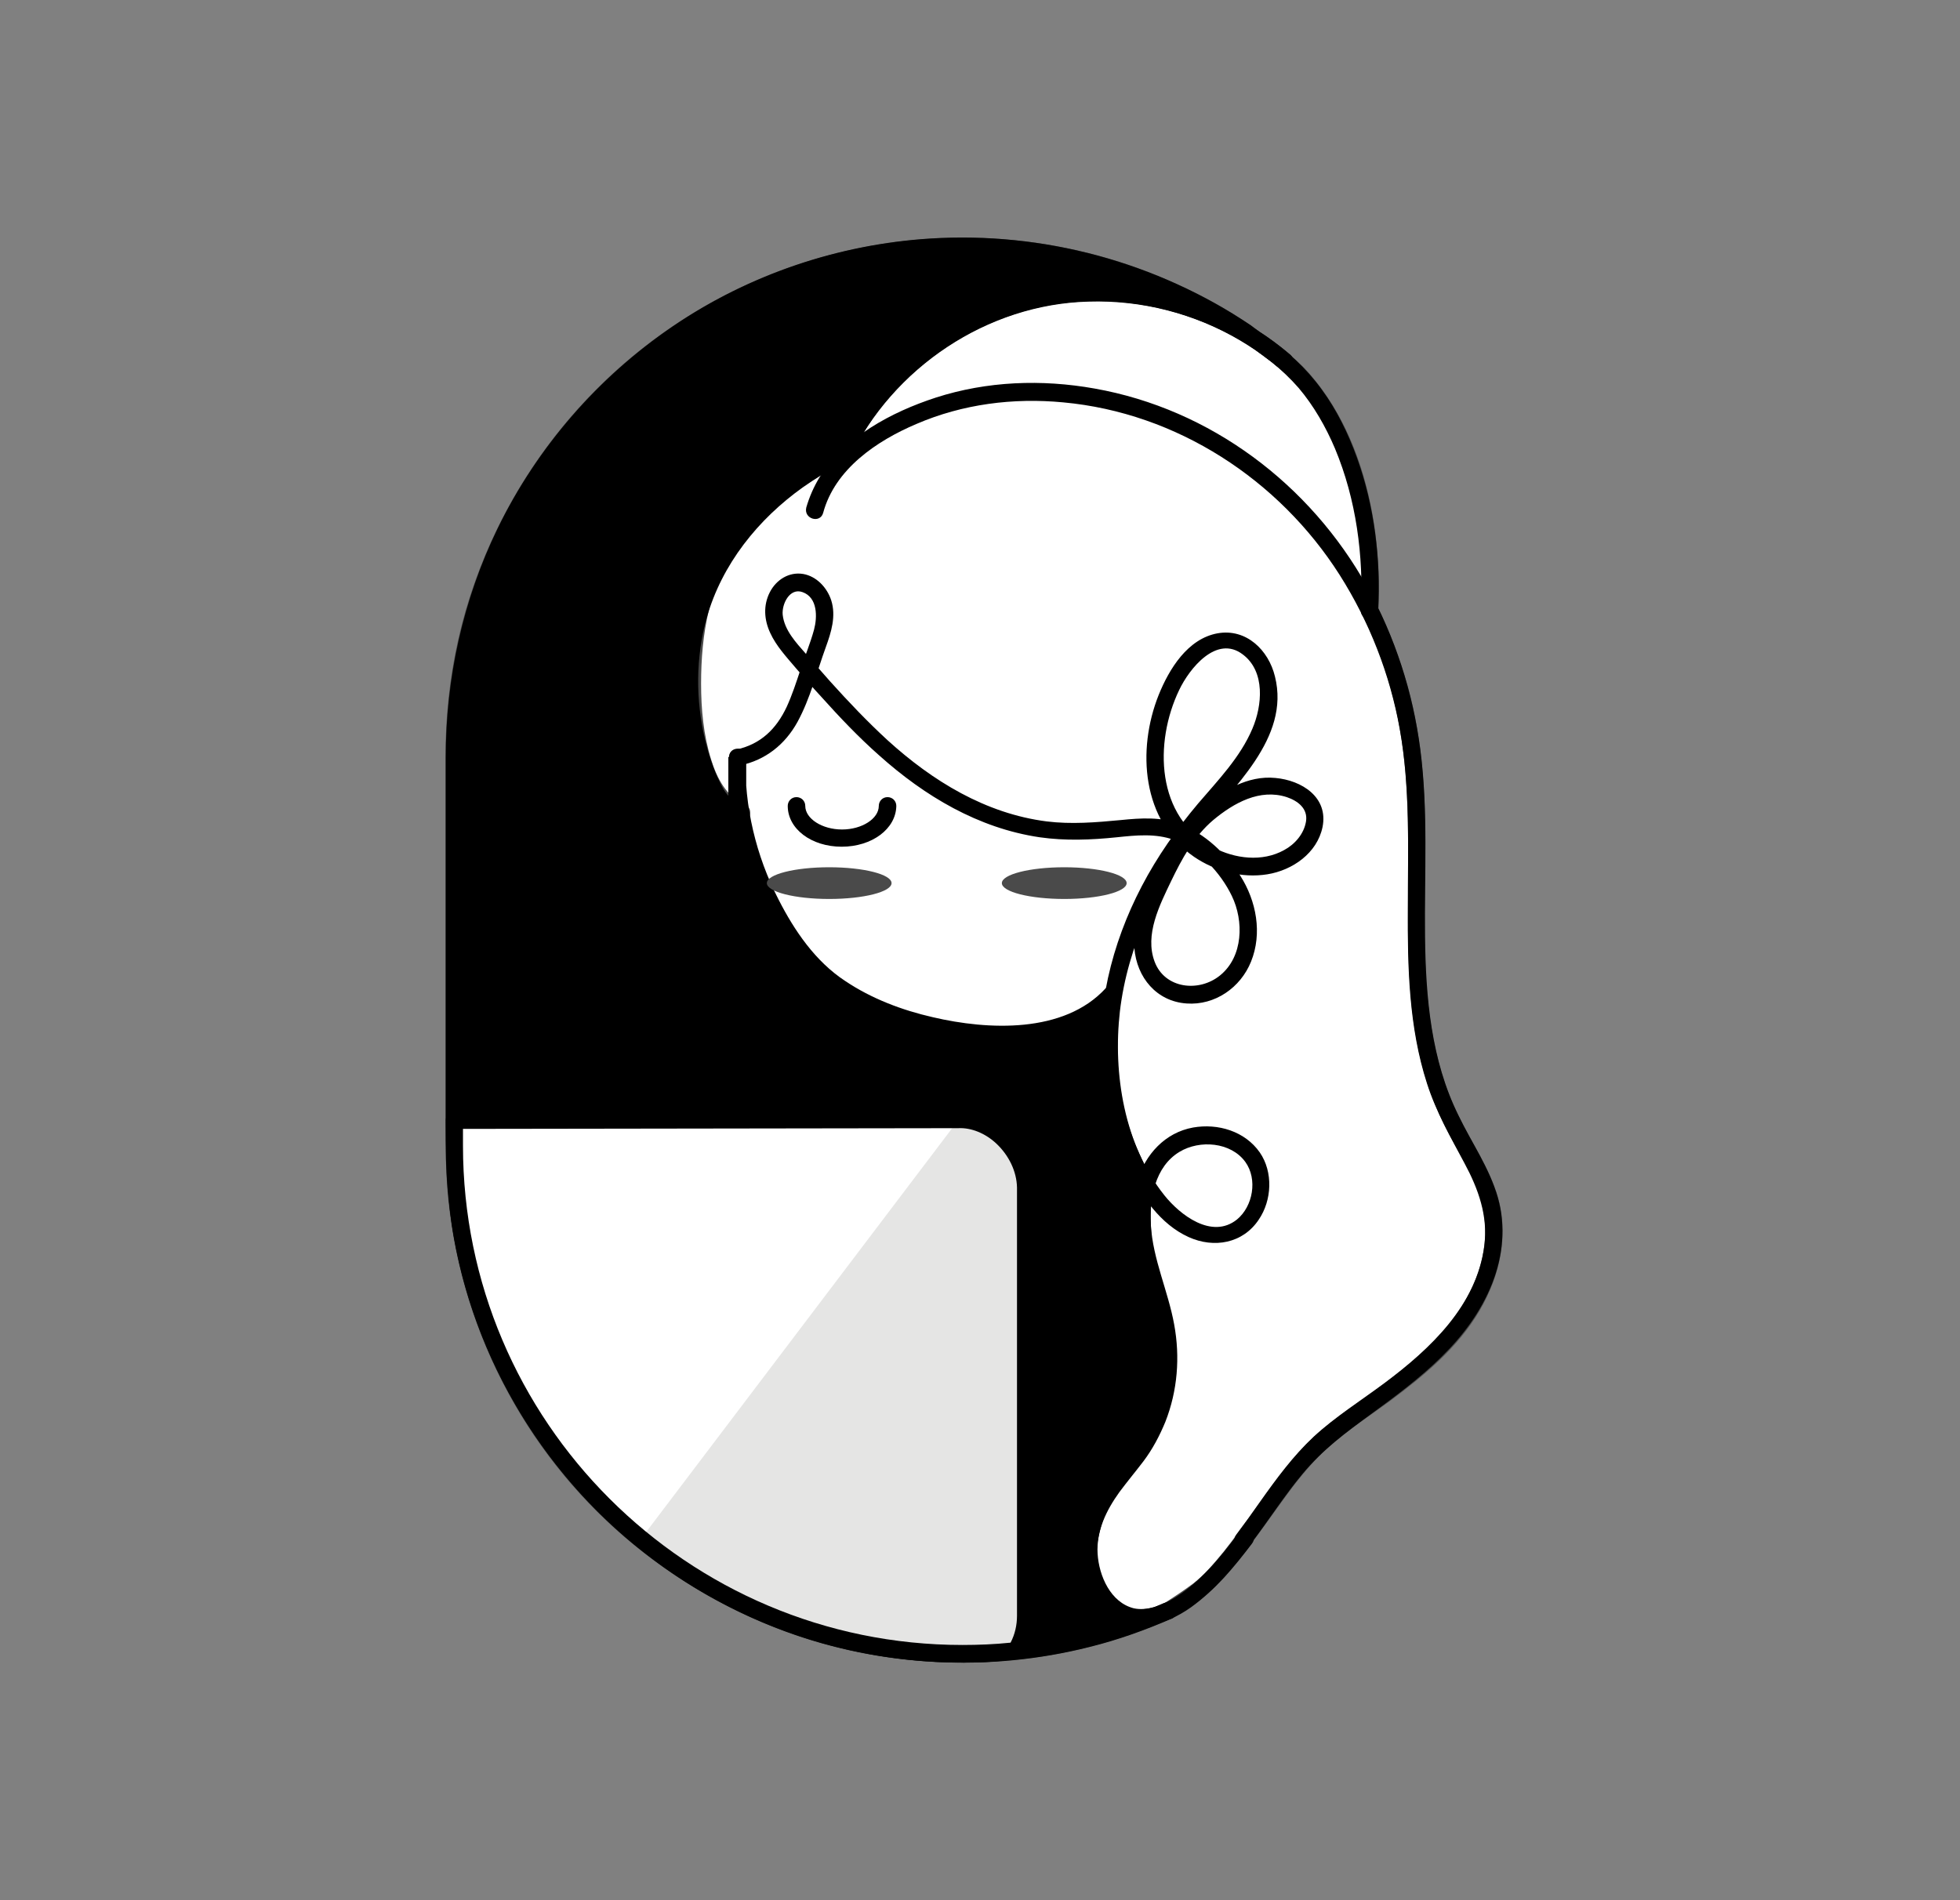 <svg width="33" height="32" viewBox="0 0 33 32" fill="none" xmlns="http://www.w3.org/2000/svg">
<rect x="0" y="0" width="33" height="32" fill="#808080" stroke="none"/>
<path d="M19.672 27.123C18.611 27.595 17.441 27.856 16.204 27.856C11.48 27.856 7.648 24.023 7.648 19.3V12.703C7.648 7.98 11.48 4.147 16.204 4.147C17.969 4.147 19.616 4.681 20.978 5.601L21.625 6.078C22.738 7.032 23.141 8.814 23.062 10.279L23.13 10.421C23.442 11.091 23.658 11.812 23.76 12.544C24.049 14.645 23.493 16.921 24.413 18.829C24.663 19.346 25.02 19.828 25.122 20.396C25.27 21.185 24.884 21.997 24.339 22.587C23.794 23.178 23.101 23.609 22.46 24.097C21.818 24.586 21.393 25.329 20.933 25.925C20.933 25.925 20.558 26.425 20.337 26.641C20.115 26.857 19.672 27.123 19.672 27.123Z" fill="white"/>
<path d="M19.604 26.998C18.309 27.572 16.873 27.799 15.465 27.68C14.358 27.583 13.268 27.265 12.286 26.743C11.321 26.232 10.463 25.534 9.76 24.699C9.056 23.864 8.522 22.888 8.193 21.849C7.926 20.997 7.801 20.117 7.801 19.232C7.801 18.744 7.801 18.261 7.801 17.773C7.801 16.972 7.801 16.166 7.801 15.366C7.801 14.673 7.801 13.986 7.801 13.293C7.801 12.782 7.795 12.271 7.852 11.76C7.971 10.659 8.323 9.58 8.863 8.615C9.396 7.661 10.111 6.821 10.963 6.134C11.815 5.453 12.803 4.936 13.853 4.63C15.022 4.289 16.271 4.204 17.475 4.386C18.713 4.573 19.973 5.033 20.989 5.782C21.296 6.009 21.597 6.208 21.841 6.492C22.238 6.946 22.499 7.508 22.675 8.082C22.851 8.672 22.936 9.291 22.936 9.904C22.936 9.972 22.936 10.04 22.931 10.114C22.931 10.188 22.914 10.273 22.936 10.341C22.965 10.426 23.022 10.511 23.056 10.597C23.209 10.943 23.34 11.301 23.436 11.67C23.822 13.106 23.674 14.588 23.714 16.052C23.731 16.762 23.799 17.472 24.004 18.153C24.106 18.488 24.242 18.812 24.407 19.118C24.572 19.425 24.765 19.726 24.884 20.055C25.134 20.725 24.98 21.412 24.611 22.002C24.225 22.615 23.64 23.058 23.067 23.478C22.783 23.688 22.482 23.881 22.215 24.114C21.954 24.341 21.733 24.602 21.529 24.875C21.216 25.289 20.927 25.721 20.603 26.13C20.444 26.323 20.285 26.516 20.087 26.669C19.927 26.788 19.763 26.896 19.604 26.998C19.445 27.095 19.593 27.35 19.752 27.248C19.927 27.134 20.104 27.015 20.268 26.89C20.478 26.726 20.648 26.533 20.813 26.328C21.148 25.908 21.449 25.46 21.773 25.028C21.988 24.75 22.221 24.483 22.494 24.262C22.783 24.023 23.095 23.819 23.396 23.598C23.975 23.166 24.543 22.701 24.912 22.07C25.264 21.468 25.417 20.759 25.196 20.083C25.082 19.743 24.907 19.436 24.73 19.124C24.555 18.8 24.395 18.471 24.288 18.119C23.851 16.705 24.026 15.195 23.992 13.742C23.975 12.987 23.896 12.237 23.686 11.505C23.578 11.13 23.442 10.761 23.283 10.409C23.26 10.364 23.243 10.324 23.22 10.279C23.209 10.262 23.203 10.245 23.192 10.222C23.181 10.199 23.198 10.228 23.198 10.228C23.209 10.25 23.209 10.25 23.209 10.228C23.209 10.216 23.209 10.205 23.209 10.194C23.215 10.04 23.215 9.881 23.215 9.728C23.181 8.507 22.851 7.19 22.017 6.259C21.756 5.97 21.438 5.76 21.125 5.532C20.654 5.186 20.115 4.908 19.581 4.681C18.309 4.142 16.907 3.92 15.528 4.028C14.375 4.119 13.245 4.437 12.218 4.965C11.224 5.476 10.333 6.18 9.606 7.026C8.874 7.877 8.306 8.871 7.949 9.938C7.642 10.846 7.5 11.8 7.5 12.754C7.5 13.236 7.5 13.719 7.5 14.202C7.5 15.019 7.5 15.837 7.5 16.649C7.5 17.352 7.5 18.056 7.5 18.761C7.5 19.317 7.5 19.873 7.574 20.424C7.721 21.559 8.09 22.655 8.664 23.649C9.22 24.614 9.964 25.471 10.844 26.152C11.741 26.851 12.763 27.373 13.853 27.68C15.085 28.026 16.391 28.088 17.651 27.878C18.372 27.759 19.07 27.543 19.74 27.248C19.922 27.174 19.774 26.924 19.604 26.998Z" fill="#4A4A4A"/>
<path d="M14.296 7.73C15.034 6.191 16.618 5.124 18.327 5.079C19.224 5.05 20.121 5.283 20.887 5.737C21.251 5.953 21.586 6.214 21.864 6.532C22.119 6.833 22.324 7.191 22.477 7.554C22.835 8.411 22.959 9.359 22.914 10.279C22.903 10.466 23.198 10.466 23.204 10.279C23.249 9.416 23.141 8.525 22.846 7.707C22.698 7.298 22.505 6.901 22.25 6.555C21.989 6.197 21.671 5.908 21.313 5.658C19.769 4.596 17.691 4.494 16.067 5.425C15.199 5.925 14.483 6.68 14.046 7.582C13.967 7.747 14.216 7.895 14.296 7.73Z" fill="black"/>
<path d="M12.462 12.89C12.888 12.8 13.217 12.539 13.427 12.158C13.643 11.761 13.751 11.318 13.904 10.898C13.995 10.648 14.08 10.376 13.995 10.109C13.927 9.899 13.751 9.706 13.524 9.666C13.286 9.626 13.07 9.762 12.962 9.972C12.848 10.194 12.865 10.438 12.968 10.659C13.07 10.881 13.24 11.062 13.399 11.25C13.541 11.414 13.683 11.579 13.831 11.738C14.137 12.079 14.455 12.414 14.801 12.72C15.568 13.407 16.471 13.947 17.504 14.1C17.941 14.162 18.367 14.145 18.804 14.1C19.127 14.066 19.457 14.032 19.769 14.145C20.183 14.299 20.552 14.696 20.74 15.088C20.944 15.508 20.933 16.11 20.541 16.427C20.183 16.717 19.61 16.649 19.44 16.195C19.269 15.741 19.525 15.241 19.718 14.838C19.899 14.463 20.104 14.083 20.427 13.81C20.774 13.521 21.211 13.277 21.665 13.424C21.852 13.487 22.023 13.617 21.989 13.833C21.955 14.043 21.801 14.219 21.62 14.316C21.251 14.52 20.791 14.463 20.427 14.27C19.462 13.765 19.428 12.504 19.854 11.619C20.024 11.261 20.484 10.682 20.927 11.023C21.308 11.312 21.251 11.886 21.086 12.272C20.882 12.754 20.507 13.14 20.172 13.532C19.809 13.963 19.485 14.423 19.224 14.923C18.713 15.899 18.441 17.006 18.554 18.114C18.611 18.659 18.753 19.192 18.997 19.692C19.218 20.146 19.536 20.617 20.013 20.833C20.439 21.026 20.927 20.941 21.194 20.538C21.415 20.214 21.438 19.737 21.211 19.408C20.961 19.05 20.507 18.914 20.087 18.988C19.616 19.073 19.281 19.442 19.15 19.885C18.997 20.396 19.093 20.93 19.23 21.429C19.383 21.985 19.565 22.525 19.514 23.115C19.462 23.643 19.247 24.131 18.923 24.54C18.628 24.909 18.31 25.29 18.213 25.767C18.117 26.226 18.236 26.771 18.571 27.112C19.003 27.544 19.61 27.384 20.053 27.067C20.456 26.777 20.779 26.391 21.08 25.994C21.194 25.846 20.939 25.698 20.831 25.846C20.541 26.238 20.206 26.641 19.786 26.902C19.576 27.032 19.309 27.135 19.088 27.084C18.702 26.987 18.503 26.544 18.48 26.164C18.457 25.778 18.628 25.432 18.849 25.125C18.98 24.949 19.122 24.779 19.252 24.608C19.406 24.404 19.525 24.177 19.621 23.944C19.826 23.422 19.871 22.854 19.769 22.303C19.667 21.741 19.411 21.208 19.377 20.634C19.349 20.186 19.445 19.646 19.86 19.397C20.2 19.192 20.723 19.232 20.967 19.567C21.177 19.857 21.097 20.316 20.825 20.538C20.405 20.873 19.871 20.464 19.604 20.129C18.929 19.283 18.736 18.079 18.855 17.035C18.985 15.928 19.491 14.877 20.172 14.003C20.74 13.271 21.728 12.436 21.466 11.392C21.359 10.949 20.984 10.58 20.501 10.665C19.996 10.756 19.684 11.267 19.508 11.704C19.139 12.629 19.224 13.822 20.104 14.429C20.462 14.673 20.91 14.792 21.336 14.724C21.762 14.656 22.176 14.367 22.267 13.929C22.369 13.424 21.915 13.14 21.472 13.101C21.007 13.055 20.581 13.316 20.235 13.606C19.911 13.878 19.689 14.259 19.502 14.633C19.303 15.037 19.059 15.508 19.099 15.968C19.139 16.462 19.474 16.865 19.979 16.899C20.456 16.933 20.887 16.632 21.063 16.195C21.256 15.718 21.154 15.173 20.882 14.747C20.643 14.378 20.286 14.037 19.871 13.878C19.553 13.753 19.207 13.776 18.872 13.81C18.452 13.85 18.037 13.884 17.623 13.833C16.595 13.702 15.698 13.152 14.943 12.465C14.603 12.152 14.285 11.818 13.973 11.471C13.836 11.318 13.706 11.165 13.569 11.011C13.405 10.824 13.206 10.614 13.178 10.353C13.161 10.171 13.297 9.893 13.513 9.972C13.768 10.063 13.762 10.393 13.706 10.603C13.643 10.835 13.547 11.062 13.473 11.29C13.405 11.494 13.337 11.704 13.246 11.903C13.07 12.277 12.809 12.533 12.394 12.624C12.201 12.646 12.275 12.93 12.462 12.89Z" fill="black"/>
<path d="M12.536 13.543C12.23 13.424 12.065 13.089 11.974 12.794C11.844 12.379 11.804 11.942 11.804 11.511C11.804 11.096 11.838 10.682 11.934 10.279C12.042 9.819 12.264 9.427 12.57 9.064C13.024 8.525 13.598 8.065 14.251 7.786C14.421 7.713 14.273 7.463 14.103 7.537C13.49 7.804 12.934 8.229 12.485 8.723C12.122 9.121 11.815 9.58 11.679 10.108C11.565 10.54 11.52 10.988 11.514 11.431C11.509 11.897 11.543 12.379 11.679 12.834C11.804 13.254 12.031 13.668 12.457 13.833C12.633 13.889 12.707 13.611 12.536 13.543Z" fill="#4A4A4A"/>
<path d="M13.859 8.638C14.057 7.9 14.761 7.423 15.431 7.139C16.209 6.804 17.061 6.696 17.901 6.776C19.814 6.952 21.534 8.076 22.556 9.683C23.056 10.472 23.402 11.357 23.567 12.277C23.748 13.271 23.703 14.287 23.703 15.292C23.697 16.285 23.72 17.302 24.027 18.25C24.18 18.727 24.424 19.152 24.657 19.589C24.89 20.021 25.054 20.475 24.992 20.975C24.867 21.98 24.078 22.718 23.311 23.291C22.914 23.586 22.482 23.859 22.119 24.194C21.773 24.517 21.489 24.903 21.216 25.289C21.086 25.477 20.95 25.664 20.813 25.846C20.7 25.993 20.95 26.141 21.063 25.993C21.358 25.607 21.619 25.193 21.932 24.818C22.267 24.415 22.664 24.12 23.084 23.813C23.902 23.217 24.736 22.587 25.122 21.616C25.304 21.156 25.355 20.651 25.219 20.169C25.077 19.669 24.776 19.243 24.555 18.783C24.095 17.852 24.004 16.796 23.993 15.769C23.981 14.718 24.049 13.662 23.913 12.618C23.788 11.658 23.487 10.722 23.016 9.876C22.057 8.155 20.382 6.889 18.429 6.543C17.538 6.384 16.618 6.418 15.755 6.696C15.005 6.941 14.228 7.355 13.796 8.042C13.7 8.201 13.626 8.371 13.575 8.547C13.529 8.74 13.808 8.82 13.859 8.638Z" fill="black"/>
<path d="M20.983 5.601C19.62 4.681 17.974 4.147 16.209 4.147C11.485 4.147 7.653 7.98 7.653 12.703V19.3C7.653 24.023 11.485 27.856 16.209 27.856C17.44 27.856 18.616 27.595 19.677 27.123C19.677 27.123 19.354 27.294 19.041 27.242C18.684 27.186 18.326 26.873 18.326 26.221C18.326 25.199 19.07 24.654 19.217 24.387C19.365 24.114 19.666 23.689 19.666 22.973C19.666 22.576 19.382 21.753 19.28 21.032C19.2 20.464 19.291 19.924 19.291 19.924C19.291 19.924 18.922 19.294 18.769 18.562C18.616 17.83 18.746 16.74 18.746 16.74C17.651 17.954 14.676 17.341 13.688 16.223C12.864 15.292 12.388 13.98 12.427 12.743V13.646C12.427 13.646 12.217 13.651 12.03 13.288C11.735 12.726 11.445 11.568 11.763 10.392C12.286 8.457 14.182 7.65 14.182 7.65C14.812 6.328 16.084 5.323 17.52 5.022C18.956 4.721 20.523 5.118 21.636 6.072L20.983 5.601Z" fill="black"/>
<path d="M21.057 5.476C19.473 4.414 17.565 3.898 15.663 4.017C14.119 4.113 12.609 4.624 11.332 5.493C10.071 6.35 9.044 7.531 8.379 8.899C7.795 10.103 7.505 11.42 7.505 12.76C7.505 13.538 7.505 14.31 7.505 15.088C7.505 16.16 7.505 17.228 7.505 18.301C7.505 19.118 7.494 19.93 7.624 20.742C7.874 22.252 8.538 23.683 9.521 24.864C10.497 26.039 11.78 26.942 13.216 27.47C14.846 28.071 16.657 28.162 18.343 27.736C18.826 27.617 19.297 27.447 19.751 27.248C19.7 27.163 19.654 27.078 19.603 26.998C19.302 27.152 18.922 27.152 18.684 26.896C18.383 26.573 18.434 26.022 18.559 25.636C18.672 25.301 18.877 25.017 19.104 24.75C19.28 24.546 19.41 24.336 19.53 24.092C19.717 23.706 19.836 23.257 19.785 22.826C19.728 22.343 19.575 21.872 19.473 21.401C19.376 20.935 19.342 20.453 19.405 19.993C19.416 19.896 19.393 19.845 19.348 19.765C19.263 19.612 19.189 19.448 19.121 19.289C18.911 18.772 18.814 18.255 18.814 17.699C18.814 17.381 18.831 17.063 18.865 16.745C18.882 16.62 18.695 16.558 18.616 16.643C17.912 17.41 16.634 17.347 15.709 17.131C15.187 17.012 14.675 16.819 14.227 16.518C13.727 16.189 13.375 15.672 13.109 15.15C12.728 14.412 12.53 13.577 12.552 12.748C12.456 12.748 12.359 12.748 12.263 12.748C12.263 13.049 12.263 13.35 12.263 13.651C12.314 13.6 12.359 13.555 12.41 13.504C12.388 13.504 12.45 13.521 12.41 13.504C12.382 13.492 12.376 13.492 12.342 13.47C12.24 13.401 12.172 13.282 12.121 13.174C12.007 12.947 11.933 12.703 11.871 12.459C11.712 11.789 11.712 11.068 11.899 10.404C12.155 9.501 12.762 8.746 13.517 8.207C13.722 8.065 13.932 7.928 14.159 7.821C14.233 7.787 14.267 7.775 14.306 7.696C14.448 7.44 14.585 7.19 14.761 6.952C15.453 6.027 16.498 5.362 17.633 5.147C18.99 4.891 20.461 5.283 21.511 6.18C21.568 6.106 21.63 6.027 21.687 5.953C21.483 5.794 21.267 5.635 21.057 5.476C20.903 5.362 20.762 5.618 20.909 5.726C21.125 5.885 21.341 6.044 21.551 6.203C21.681 6.299 21.852 6.083 21.727 5.975C20.733 5.13 19.405 4.692 18.099 4.795C16.85 4.891 15.663 5.493 14.823 6.424C14.619 6.651 14.437 6.89 14.278 7.151C14.238 7.219 14.199 7.287 14.159 7.355C14.142 7.389 14.125 7.418 14.108 7.452C14.102 7.469 14.091 7.486 14.085 7.503C14.079 7.514 14.057 7.582 14.079 7.542C14.085 7.525 14.096 7.531 14.068 7.548C13.852 7.645 13.648 7.77 13.455 7.9C12.643 8.456 11.979 9.234 11.672 10.177C11.445 10.869 11.422 11.619 11.553 12.334C11.604 12.624 11.689 12.907 11.803 13.174C11.899 13.401 12.024 13.651 12.257 13.759C12.308 13.782 12.365 13.799 12.416 13.799C12.495 13.799 12.564 13.731 12.564 13.651C12.564 13.35 12.564 13.049 12.564 12.748C12.564 12.561 12.28 12.561 12.274 12.748C12.251 13.532 12.422 14.315 12.74 15.031C13.006 15.638 13.392 16.251 13.926 16.654C14.375 16.995 14.914 17.216 15.453 17.364C16.027 17.517 16.634 17.597 17.225 17.54C17.815 17.483 18.428 17.296 18.837 16.847C18.752 16.813 18.672 16.779 18.587 16.745C18.525 17.256 18.508 17.79 18.564 18.301C18.633 18.891 18.854 19.487 19.149 19.998C19.143 19.959 19.138 19.924 19.132 19.885C19.019 20.555 19.127 21.213 19.28 21.866C19.359 22.195 19.467 22.53 19.495 22.865C19.524 23.189 19.456 23.53 19.331 23.831C19.251 24.018 19.149 24.228 19.024 24.392C18.916 24.534 18.757 24.705 18.638 24.864C18.269 25.363 18.042 26.056 18.23 26.675C18.32 26.981 18.536 27.237 18.837 27.345C19.127 27.453 19.467 27.39 19.74 27.248C19.91 27.163 19.762 26.925 19.592 26.998C17.929 27.731 16.032 27.907 14.261 27.487C12.808 27.146 11.462 26.414 10.383 25.38C9.31 24.353 8.516 23.047 8.107 21.616C7.897 20.873 7.789 20.106 7.783 19.334C7.783 19.158 7.783 18.976 7.783 18.8C7.783 17.835 7.783 16.87 7.783 15.911C7.783 14.974 7.783 14.037 7.783 13.1C7.783 12.868 7.778 12.635 7.789 12.402C7.817 11.63 7.948 10.864 8.186 10.131C8.641 8.723 9.469 7.446 10.571 6.458C11.684 5.453 13.063 4.761 14.534 4.465C16.265 4.113 18.11 4.329 19.717 5.073C20.126 5.266 20.523 5.487 20.898 5.737C21.062 5.834 21.21 5.584 21.057 5.476Z" fill="black"/>
<path d="M14.171 14.259C13.66 14.259 13.263 13.958 13.263 13.572C13.263 13.492 13.325 13.424 13.41 13.424C13.49 13.424 13.558 13.486 13.558 13.572C13.558 13.787 13.842 13.969 14.177 13.969C14.512 13.969 14.796 13.787 14.796 13.572C14.796 13.492 14.858 13.424 14.943 13.424C15.023 13.424 15.091 13.486 15.091 13.572C15.085 13.958 14.682 14.259 14.171 14.259Z" fill="black"/>
<path d="M7.648 18.869V19.3C7.648 24.024 11.48 27.856 16.204 27.856C16.505 27.856 16.8 27.839 17.095 27.81H17.106C17.208 27.64 17.271 27.436 17.271 27.22V20.01C17.254 19.374 16.692 18.846 16.13 18.869H7.722H7.648Z" fill="white"/>
<path d="M10.788 25.92C10.788 25.92 12.911 27.856 16.204 27.856C16.505 27.856 16.8 27.839 17.095 27.81H17.106C17.209 27.64 17.271 27.436 17.271 27.22V20.01C17.254 19.374 16.692 18.846 16.13 18.869L10.788 25.92Z" fill="#E5E5E4"/>
<path d="M16.209 27.998C11.412 27.998 7.506 24.092 7.506 19.294V18.863C7.506 18.784 7.568 18.715 7.653 18.715H16.135C16.43 18.704 16.737 18.823 16.981 19.05C17.248 19.3 17.407 19.641 17.418 19.993V27.203C17.418 27.441 17.356 27.668 17.231 27.867C17.208 27.907 17.169 27.93 17.123 27.935H17.112C16.811 27.986 16.51 27.998 16.209 27.998ZM7.795 19.011V19.294C7.795 23.933 11.571 27.702 16.203 27.702C16.476 27.702 16.748 27.691 17.015 27.663C17.089 27.521 17.123 27.367 17.123 27.209V19.998C17.117 19.726 16.987 19.459 16.777 19.26C16.59 19.084 16.351 18.988 16.135 18.999L7.795 19.011Z" fill="black"/>
<path d="M17.919 15.139C18.498 15.139 18.969 15.019 18.969 14.872C18.969 14.725 18.498 14.605 17.919 14.605C17.338 14.605 16.868 14.725 16.868 14.872C16.868 15.019 17.338 15.139 17.919 15.139Z" fill="#4A4A4A"/>
<path d="M13.961 15.139C14.541 15.139 15.011 15.019 15.011 14.872C15.011 14.725 14.541 14.605 13.961 14.605C13.381 14.605 12.911 14.725 12.911 14.872C12.911 15.019 13.381 15.139 13.961 15.139Z" fill="#4A4A4A"/>
</svg>
